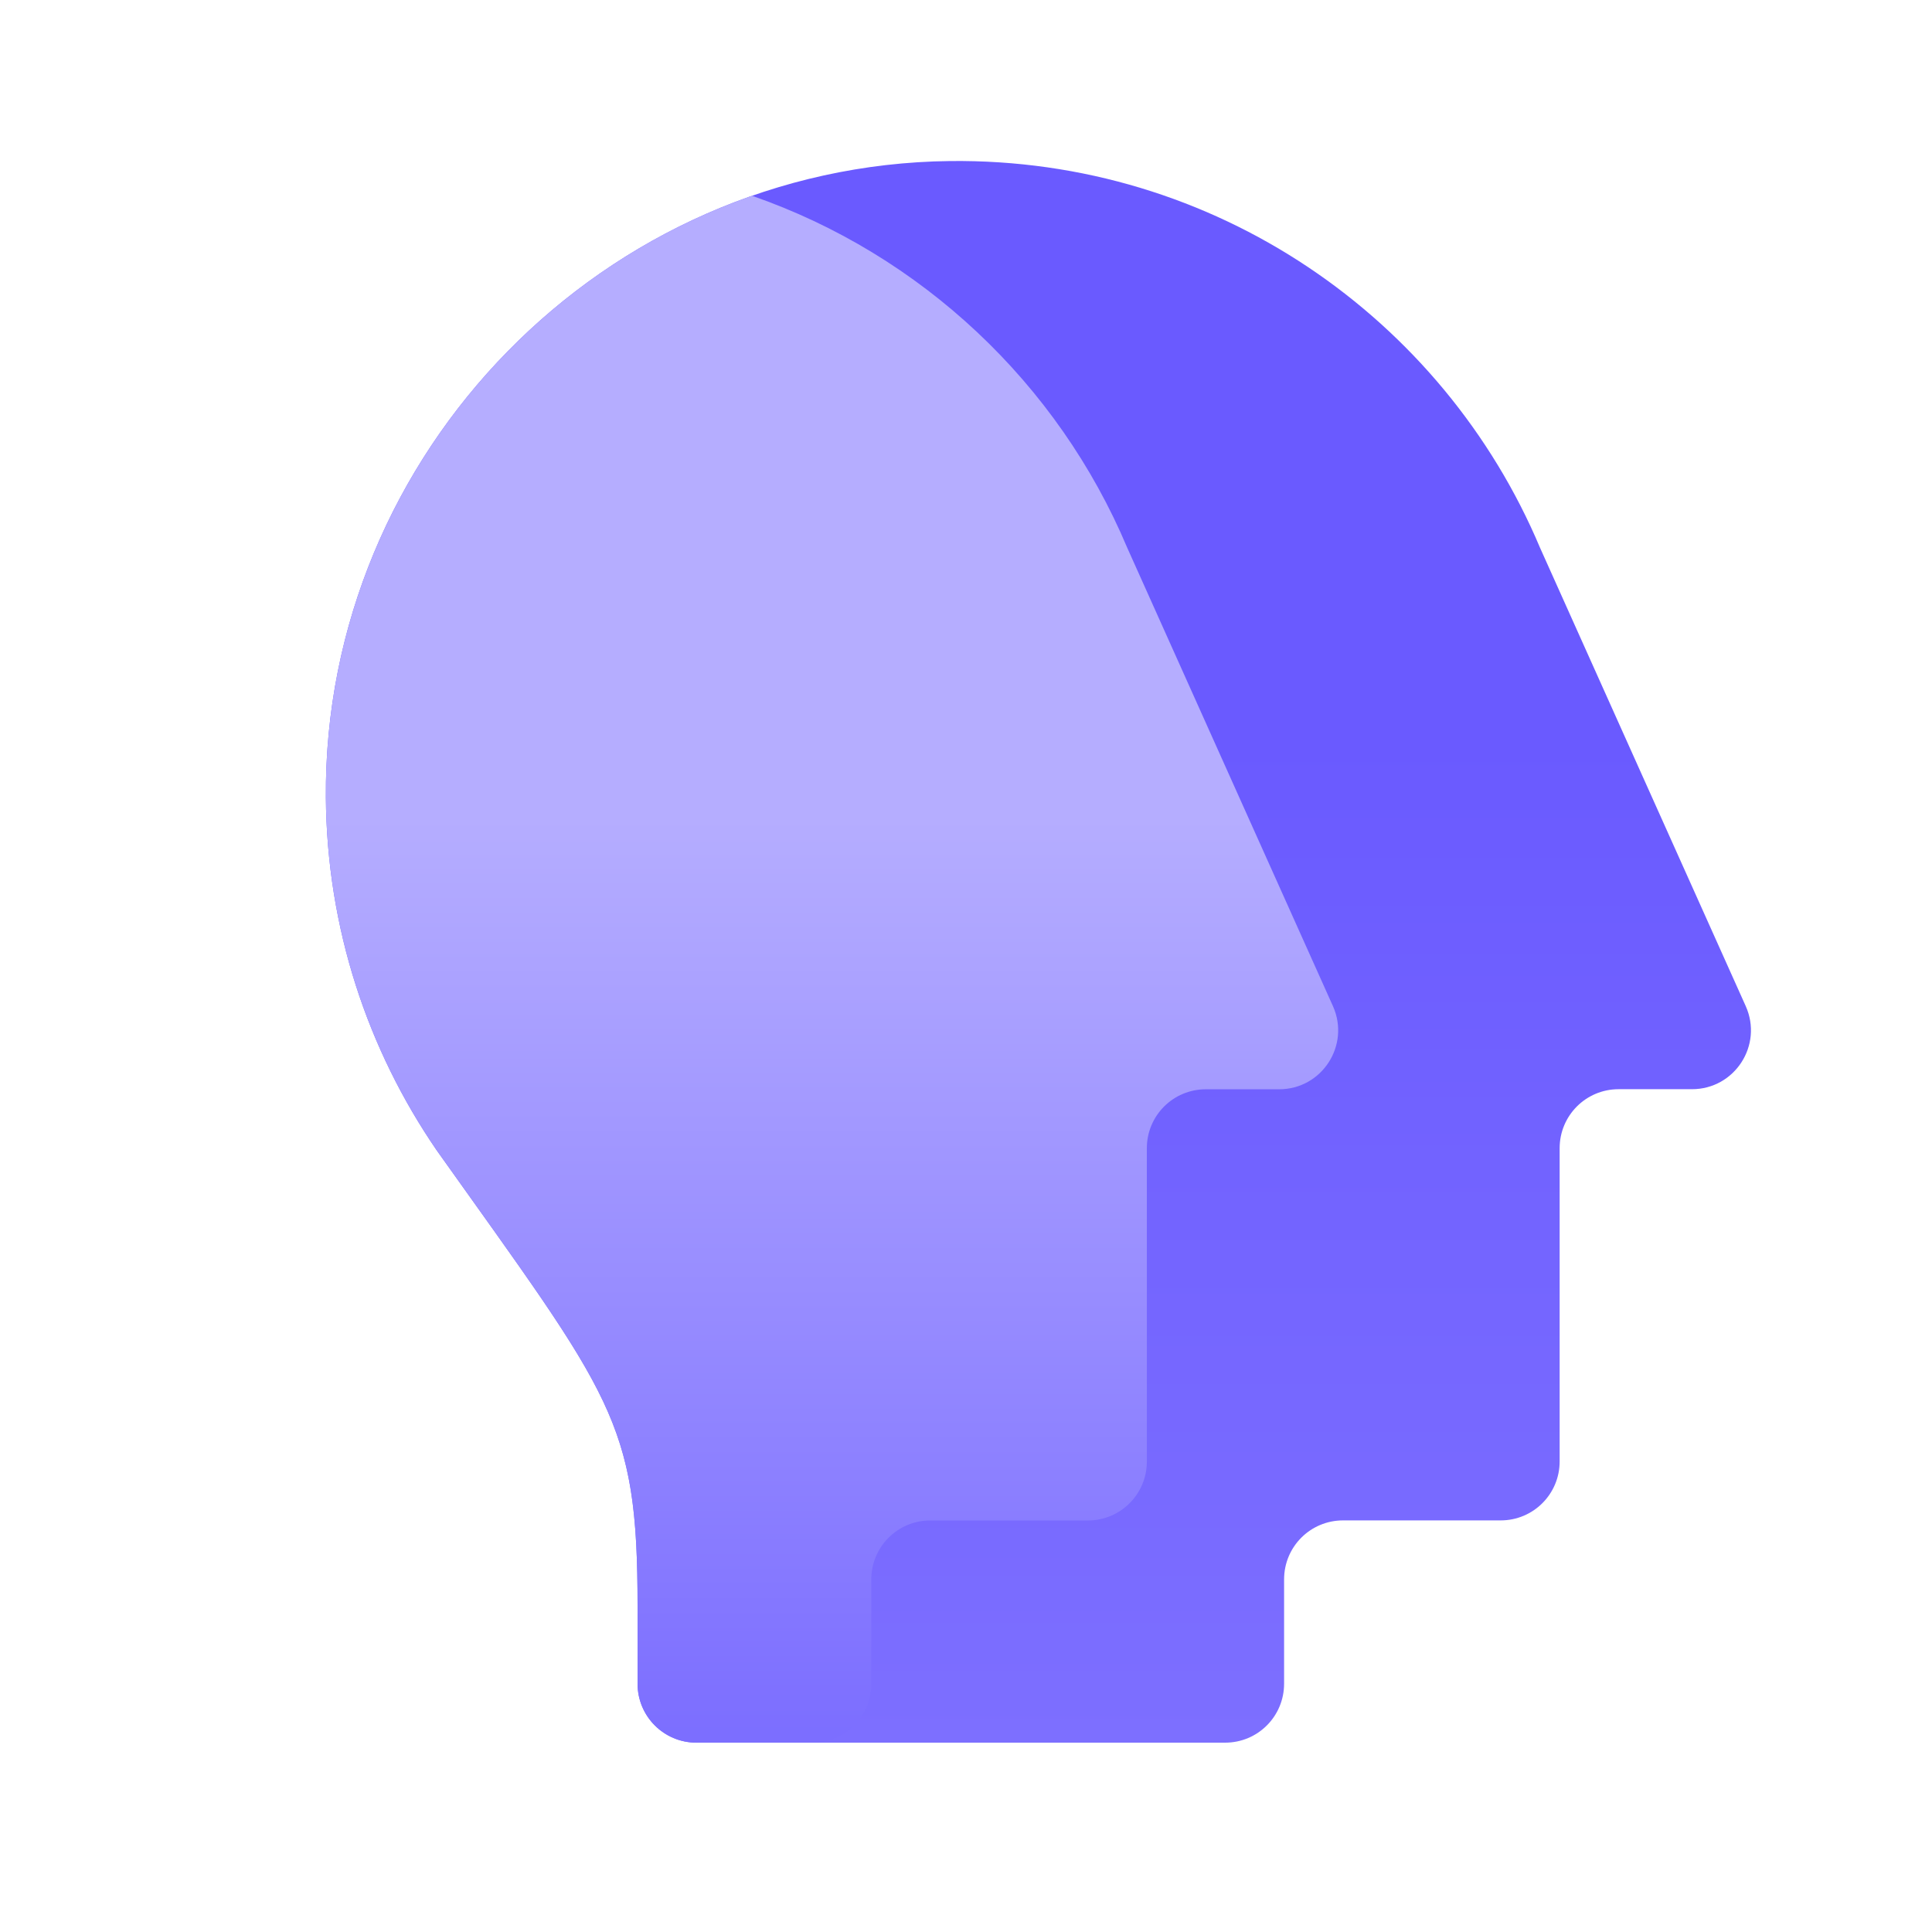 <svg xmlns:xlink="http://www.w3.org/1999/xlink"  width="48" height="48" viewBox="0 0 48 48" fill="none" xmlns="http://www.w3.org/2000/svg"><g clip-path="url(#clip0_13611_6594)"><path d="M42.035 27.061C43.099 27.061 43.807 25.968 43.372 24.996L38.26 13.605C35.858 7.907 30.189 3.923 23.598 4.001C15.029 4.104 8.037 11.242 8.096 19.811C8.12 23.063 9.136 26.08 10.85 28.58C15.215 34.717 15.84 35.289 15.84 39.878V41.831C15.84 42.642 16.494 43.296 17.304 43.296H30.439C31.249 43.296 31.903 42.642 31.903 41.831V39.239C31.903 38.428 32.557 37.774 33.368 37.774H37.284C38.094 37.774 38.749 37.12 38.749 36.309V28.526C38.749 27.716 39.403 27.061 40.213 27.061H42.03H42.035Z" fill="url(#paint0_linear_13611_6594)"></path><path fill-rule="evenodd" clip-rule="evenodd" d="M33.117 24.998C33.551 25.969 32.843 27.063 31.779 27.063H31.774H29.958C29.147 27.063 28.493 27.717 28.493 28.528V36.312C28.493 37.122 27.838 37.776 27.028 37.776H23.111C22.301 37.776 21.647 38.431 21.647 39.242V41.834C21.647 42.612 21.045 43.245 20.281 43.296H17.304C16.494 43.296 15.84 42.642 15.84 41.831V39.878C15.84 35.574 15.29 34.804 11.622 29.663C11.378 29.322 11.121 28.962 10.85 28.58C9.136 26.08 8.12 23.063 8.096 19.811C8.049 12.958 12.511 7.02 18.683 4.864C22.891 6.325 26.285 9.526 28.004 13.605L33.117 24.998Z" fill="url(#paint1_linear_13611_6594)"></path></g><defs><linearGradient id="paint0_linear_13611_6594" x1="25.799" y1="4" x2="25.799" y2="43.296" gradientUnits="userSpaceOnUse"><stop offset="0.365" stop-color="#6A5AFF"></stop><stop offset="1" stop-color="#7D6FFF"></stop></linearGradient><linearGradient id="paint1_linear_13611_6594" x1="14.704" y1="7" x2="14.704" y2="43.5" gradientUnits="userSpaceOnUse"><stop offset="0.365" stop-color="#B5ADFF"></stop><stop offset="1" stop-color="#7B6DFF"></stop></linearGradient><clipPath id="clip0_13611_6594"><rect width="48" height="48" fill="white"></rect></clipPath></defs></svg>
